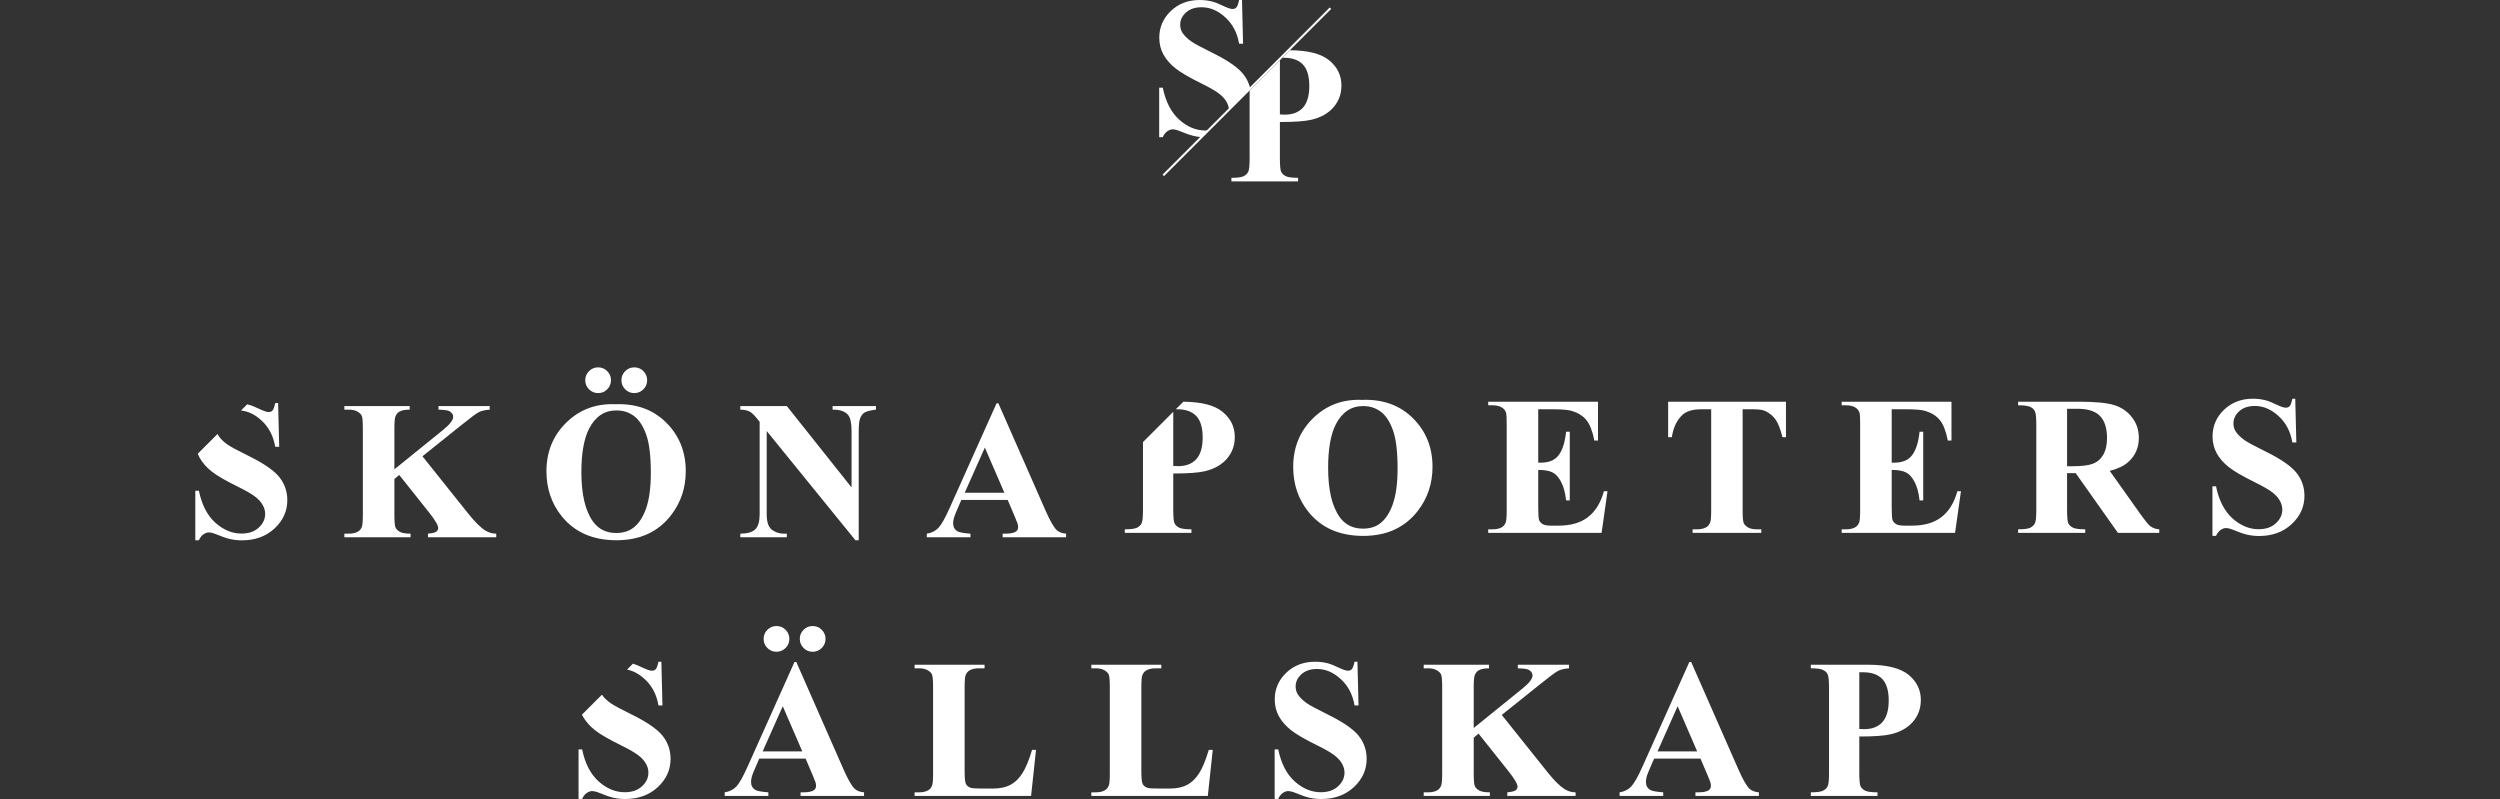 <svg width="3634" height="1162" viewBox="0 0 3634 1162" fill="none" xmlns="http://www.w3.org/2000/svg">
<rect x="0" y="0" width="3634" height="1162" fill="#333333" stroke="none"/>
<path fill-rule="evenodd" clip-rule="evenodd" d="M1806.92 63.562L1805.38 0H1801.16C1799.94 5.719 1798.62 9.328 1797.22 10.828C1795.81 12.328 1793.89 13.078 1791.45 13.078C1788.92 13.078 1784.47 11.578 1778.09 8.578C1771.81 5.484 1766.47 3.375 1762.06 2.25C1756.25 0.75 1750.25 0 1744.06 0C1727.09 0 1713.03 5.344 1701.88 16.031C1690.72 26.719 1685.14 39.656 1685.14 54.844C1685.14 63.75 1687.16 71.906 1691.19 79.312C1695.31 86.719 1701.17 93.422 1708.77 99.422C1716.36 105.422 1728.83 112.688 1746.17 121.219C1758.55 127.312 1767.17 132.281 1772.05 136.125C1776.92 139.875 1780.53 143.859 1782.88 148.078C1784.86 151.51 1786.03 155.034 1786.4 158.652L1817.17 127.884C1815.38 120.601 1812.06 113.879 1807.2 107.719C1799.42 97.969 1784.38 87.609 1762.06 76.641C1746.12 68.766 1735.95 63.281 1731.55 60.188C1725.55 55.875 1721.19 51.516 1718.47 47.109C1716.5 43.828 1715.52 40.078 1715.52 35.859C1715.52 29.203 1718.28 23.344 1723.81 18.281C1729.44 13.125 1737.03 10.547 1746.59 10.547C1758.97 10.547 1770.45 15.422 1781.05 25.172C1791.73 34.828 1798.44 47.625 1801.16 63.562H1806.92ZM1745.8 199.259L1755.46 189.6C1754.36 189.669 1753.23 189.703 1752.08 189.703C1738.48 189.703 1725.78 184.406 1713.97 173.812C1702.25 163.125 1694.33 147.656 1690.2 127.406H1685V199.406H1690.2C1691.89 195.562 1694.09 192.703 1696.81 190.828C1699.53 188.953 1702.11 188.016 1704.55 188.016C1707.45 188.016 1711.16 188.953 1715.66 190.828C1723.72 194.203 1730.42 196.5 1735.77 197.719C1738.99 198.454 1742.33 198.968 1745.8 199.259Z" fill="white"/>
<path fill-rule="evenodd" clip-rule="evenodd" d="M1816.44 131.67V230.219C1816.44 240.531 1815.78 247 1814.47 249.625C1813.25 252.25 1811.05 254.406 1807.86 256.094C1804.77 257.688 1798.81 258.484 1790 258.484V263.688H1886.89V258.484C1878.27 258.484 1872.31 257.688 1869.03 256.094C1865.84 254.5 1863.59 252.391 1862.28 249.766C1861.06 247.047 1860.45 240.531 1860.45 230.219V177.344C1882.11 177.344 1897.48 176.219 1906.58 173.969C1920.08 170.781 1930.67 164.781 1938.36 155.969C1946.05 147.156 1949.89 136.563 1949.89 124.188C1949.89 109.563 1943.94 97.375 1932.03 87.625C1920.42 78.113 1901.44 73.241 1875.1 73.009L1864.14 83.969H1866.22C1878.5 83.969 1887.73 87.25 1893.92 93.812C1900.11 100.375 1903.2 110.734 1903.2 124.891C1903.2 139.141 1900.11 149.688 1893.92 156.531C1887.73 163.281 1878.92 166.656 1867.48 166.656C1865.89 166.656 1863.55 166.563 1860.45 166.375V87.655L1816.44 131.67Z" fill="white"/>
<line x1="1690.94" y1="254.939" x2="1933.94" y2="11.939" stroke="white" stroke-width="3"/>
<path fill-rule="evenodd" clip-rule="evenodd" d="M845.963 1038.8C846.348 1039.61 846.756 1040.41 847.188 1041.2C851.312 1048.61 857.172 1055.31 864.766 1061.31C872.359 1067.31 884.828 1074.58 902.172 1083.11C914.547 1089.2 923.172 1094.17 928.047 1098.02C932.922 1101.77 936.531 1105.75 938.875 1109.97C941.312 1114.19 942.531 1118.55 942.531 1123.05C942.531 1130.64 939.391 1137.3 933.109 1143.02C926.922 1148.73 918.578 1151.59 908.078 1151.59C894.484 1151.59 881.781 1146.3 869.969 1135.7C858.25 1125.02 850.328 1109.55 846.203 1089.3H841V1161.3H846.203C847.891 1157.45 850.094 1154.59 852.812 1152.72C855.531 1150.84 858.109 1149.91 860.547 1149.91C863.453 1149.91 867.156 1150.84 871.656 1152.72C879.719 1156.09 886.422 1158.39 891.766 1159.61C897.109 1160.83 902.781 1161.44 908.781 1161.44C927.906 1161.44 943.656 1155.72 956.031 1144.28C968.5 1132.75 974.734 1119.02 974.734 1103.08C974.734 1090.52 970.891 1079.36 963.203 1069.61C955.422 1059.86 940.375 1049.5 918.062 1038.53C902.125 1030.66 891.953 1025.17 887.547 1022.08C881.906 1018.02 877.715 1013.93 874.974 1009.79L845.963 1038.8ZM911.462 973.302C920.501 975.096 929.029 979.683 937.047 987.062C947.734 996.719 954.438 1009.52 957.156 1025.45H962.922L961.375 961.891H957.156C955.938 967.609 954.625 971.219 953.219 972.719C951.812 974.219 949.891 974.969 947.453 974.969C944.922 974.969 940.469 973.469 934.094 970.469C928.735 967.829 924.058 965.906 920.064 964.7L911.462 973.302ZM1103.66 1102.66H1171.02L1181.14 1126.42C1183.77 1132.61 1185.17 1136.12 1185.36 1136.97C1185.92 1138.75 1186.21 1140.48 1186.21 1142.17C1186.21 1144.98 1185.17 1147.14 1183.11 1148.64C1180.11 1150.7 1174.91 1151.73 1167.5 1151.73H1163.71V1156.94H1255.96V1151.73C1250.14 1151.27 1245.64 1149.58 1242.46 1146.67C1238.24 1142.83 1232.85 1133.5 1226.28 1118.69L1157.52 962.312H1154.85L1086.64 1114.47C1080.18 1129 1074.74 1138.61 1070.33 1143.3C1065.93 1147.89 1060.3 1150.7 1053.46 1151.73V1156.94H1116.88V1151.73C1106.94 1150.98 1100.71 1149.86 1098.17 1148.36C1093.86 1145.83 1091.71 1141.89 1091.71 1136.55C1091.71 1132.52 1093.02 1127.41 1095.64 1121.22L1103.66 1102.66ZM1137.83 1026.58L1166.24 1092.25H1108.58L1137.83 1026.58ZM1194.5 915.484C1190.94 911.828 1186.53 910 1181.28 910C1176.13 910 1171.72 911.828 1168.07 915.484C1164.41 919.141 1162.58 923.547 1162.58 928.703C1162.58 933.859 1164.41 938.266 1168.07 941.922C1171.72 945.578 1176.13 947.406 1181.28 947.406C1186.44 947.406 1190.85 945.578 1194.5 941.922C1198.16 938.266 1199.99 933.859 1199.99 928.703C1199.99 923.547 1198.16 919.141 1194.5 915.484ZM1141.91 915.484C1138.35 911.828 1133.94 910 1128.69 910C1123.53 910 1119.13 911.828 1115.47 915.484C1111.82 919.141 1109.99 923.547 1109.99 928.703C1109.99 933.859 1111.82 938.266 1115.47 941.922C1119.13 945.578 1123.53 947.406 1128.69 947.406C1133.85 947.406 1138.25 945.578 1141.91 941.922C1145.57 938.266 1147.39 933.859 1147.39 928.703C1147.39 923.547 1145.57 919.141 1141.91 915.484ZM1498.79 1156.94L1505.96 1090H1500.19C1495.79 1105 1491.1 1116.34 1486.13 1124.03C1481.26 1131.72 1475.44 1137.34 1468.69 1140.91C1461.94 1144.47 1453.51 1146.25 1443.38 1146.25H1427.49C1418.49 1146.25 1412.82 1145.83 1410.47 1144.98C1407.19 1143.67 1404.99 1141.7 1403.87 1139.08C1402.74 1136.36 1402.18 1130.12 1402.18 1120.38V998.875C1402.18 989.312 1402.69 983.406 1403.72 981.156C1405.13 977.969 1407.05 975.719 1409.49 974.406C1412.87 972.438 1417.32 971.453 1422.85 971.453H1431.15V966.25H1329.48V971.453H1335.8C1341.15 971.453 1345.37 972.391 1348.46 974.266C1351.65 976.047 1353.76 978.156 1354.79 980.594C1355.82 983.031 1356.33 989.125 1356.33 998.875V1124.31C1356.33 1133.88 1355.82 1139.78 1354.79 1142.03C1353.47 1145.22 1351.6 1147.47 1349.16 1148.78C1345.79 1150.75 1341.33 1151.73 1335.8 1151.73H1329.48V1156.94H1498.79ZM1755.68 1156.94L1762.85 1090H1757.09C1752.68 1105 1747.99 1116.34 1743.03 1124.03C1738.15 1131.72 1732.34 1137.34 1725.59 1140.91C1718.84 1144.47 1710.4 1146.25 1700.28 1146.25H1684.38C1675.38 1146.25 1669.71 1145.83 1667.37 1144.98C1664.09 1143.67 1661.88 1141.7 1660.76 1139.08C1659.63 1136.36 1659.07 1130.12 1659.07 1120.38V998.875C1659.07 989.312 1659.59 983.406 1660.62 981.156C1662.03 977.969 1663.95 975.719 1666.38 974.406C1669.76 972.438 1674.21 971.453 1679.74 971.453H1688.04V966.25H1586.37V971.453H1592.7C1598.04 971.453 1602.26 972.391 1605.35 974.266C1608.54 976.047 1610.65 978.156 1611.68 980.594C1612.71 983.031 1613.23 989.125 1613.23 998.875V1124.31C1613.23 1133.88 1612.71 1139.78 1611.68 1142.03C1610.37 1145.22 1608.49 1147.47 1606.06 1148.78C1602.68 1150.75 1598.23 1151.73 1592.7 1151.73H1586.37V1156.94H1755.68ZM1974.75 1025.45L1973.2 961.891H1968.98C1967.76 967.609 1966.45 971.219 1965.04 972.719C1963.64 974.219 1961.72 974.969 1959.28 974.969C1956.75 974.969 1952.29 973.469 1945.92 970.469C1939.64 967.375 1934.29 965.266 1929.89 964.141C1924.07 962.641 1918.07 961.891 1911.89 961.891C1894.92 961.891 1880.86 967.234 1869.7 977.922C1858.54 988.609 1852.97 1001.55 1852.97 1016.73C1852.97 1025.64 1854.98 1033.8 1859.01 1041.2C1863.14 1048.61 1869 1055.31 1876.59 1061.31C1884.18 1067.31 1896.65 1074.58 1914 1083.11C1926.37 1089.2 1935 1094.17 1939.87 1098.02C1944.75 1101.77 1948.36 1105.75 1950.7 1109.97C1953.14 1114.19 1954.36 1118.55 1954.36 1123.05C1954.36 1130.64 1951.22 1137.3 1944.93 1143.02C1938.75 1148.73 1930.4 1151.59 1919.9 1151.59C1906.31 1151.59 1893.61 1146.3 1881.79 1135.7C1870.07 1125.02 1862.15 1109.55 1858.03 1089.3H1852.83V1161.3H1858.03C1859.72 1157.45 1861.92 1154.59 1864.64 1152.72C1867.36 1150.84 1869.93 1149.91 1872.37 1149.91C1875.28 1149.91 1878.98 1150.84 1883.48 1152.72C1891.54 1156.09 1898.25 1158.39 1903.59 1159.61C1908.93 1160.83 1914.61 1161.44 1920.61 1161.44C1939.73 1161.44 1955.48 1155.72 1967.86 1144.28C1980.32 1132.75 1986.56 1119.02 1986.56 1103.08C1986.56 1090.52 1982.72 1079.36 1975.03 1069.61C1967.25 1059.86 1952.2 1049.5 1929.89 1038.53C1913.95 1030.66 1903.78 1025.17 1899.37 1022.08C1893.37 1017.77 1889.01 1013.41 1886.29 1009C1884.32 1005.72 1883.34 1001.97 1883.34 997.75C1883.34 991.094 1886.11 985.234 1891.64 980.172C1897.26 975.016 1904.86 972.438 1914.42 972.438C1926.79 972.438 1938.28 977.312 1948.87 987.062C1959.56 996.719 1966.26 1009.52 1968.98 1025.45H1974.75ZM2250.06 1123.19L2182.98 1039.23L2238.81 994.516C2252.5 983.453 2261.22 976.984 2264.97 975.109C2268.81 973.141 2274.06 971.922 2280.72 971.453V966.25H2206.33V971.453C2214.48 971.734 2219.59 972.391 2221.66 973.422C2225.69 975.484 2227.7 978.297 2227.7 981.859C2227.7 986.641 2222.78 993.016 2212.94 1000.98L2142.2 1058.22V998.875C2142.2 989.219 2142.77 983.219 2143.89 980.875C2145.3 977.781 2147.22 975.578 2149.66 974.266C2153.03 972.391 2157.95 971.453 2164.42 971.453V966.25H2069.5V971.453H2075.83C2081.17 971.453 2085.39 972.391 2088.48 974.266C2091.67 976.047 2093.78 978.156 2094.81 980.594C2095.84 983.031 2096.36 989.125 2096.36 998.875V1124.31C2096.36 1133.88 2095.84 1139.78 2094.81 1142.03C2093.5 1145.22 2091.62 1147.47 2089.19 1148.78C2085.81 1150.75 2081.36 1151.73 2075.83 1151.73H2069.5V1156.94H2165.69V1151.73C2158.66 1151.73 2153.55 1150.89 2150.36 1149.2C2147.17 1147.42 2145.02 1145.31 2143.89 1142.88C2142.77 1140.44 2142.2 1134.25 2142.2 1124.31V1072.28L2149.23 1066.38L2192.97 1121.36C2201.59 1132.23 2205.91 1139.64 2205.91 1143.58C2205.91 1145.64 2204.97 1147.38 2203.09 1148.78C2201.31 1150.19 2197.28 1151.17 2191 1151.73V1156.94H2290.28V1151.73C2284.75 1151.73 2279.5 1150.23 2274.53 1147.23C2267.69 1143.02 2259.53 1135 2250.06 1123.19ZM2404.44 1102.66H2471.8L2481.93 1126.42C2484.55 1132.61 2485.96 1136.12 2486.14 1136.97C2486.71 1138.75 2486.99 1140.48 2486.99 1142.17C2486.99 1144.98 2485.96 1147.14 2483.89 1148.64C2480.89 1150.7 2475.69 1151.73 2468.28 1151.73H2464.49V1156.94H2556.74V1151.73C2550.93 1151.27 2546.43 1149.58 2543.24 1146.67C2539.02 1142.83 2533.63 1133.5 2527.07 1118.69L2458.3 962.312H2455.63L2387.43 1114.47C2380.96 1129 2375.52 1138.61 2371.11 1143.3C2366.71 1147.89 2361.08 1150.7 2354.24 1151.73V1156.94H2417.66V1151.73C2407.72 1150.98 2401.49 1149.86 2398.96 1148.36C2394.64 1145.83 2392.49 1141.89 2392.49 1136.55C2392.49 1132.52 2393.8 1127.41 2396.43 1121.22L2404.44 1102.66ZM2438.61 1026.58L2467.02 1092.25H2409.36L2438.61 1026.58ZM2702.68 1123.47V1070.59C2724.33 1070.59 2739.71 1069.47 2748.8 1067.22C2762.3 1064.03 2772.9 1058.03 2780.58 1049.22C2788.27 1040.41 2792.12 1029.81 2792.12 1017.44C2792.12 1002.81 2786.16 990.625 2774.26 980.875C2762.35 971.125 2742.71 966.25 2715.33 966.25H2632.22V971.453C2640.94 971.453 2646.9 972.25 2650.08 973.844C2653.27 975.438 2655.47 977.594 2656.69 980.312C2658.01 982.938 2658.66 989.406 2658.66 999.719V1123.47C2658.66 1133.78 2658.01 1140.25 2656.69 1142.88C2655.47 1145.5 2653.27 1147.66 2650.08 1149.34C2646.99 1150.94 2641.04 1151.73 2632.22 1151.73V1156.94H2729.12V1151.73C2720.49 1151.73 2714.54 1150.94 2711.26 1149.34C2708.07 1147.75 2705.82 1145.64 2704.51 1143.02C2703.29 1140.3 2702.68 1133.78 2702.68 1123.47ZM2702.68 1059.62V977.219H2708.44C2720.72 977.219 2729.96 980.5 2736.15 987.062C2742.33 993.625 2745.43 1003.98 2745.43 1018.14C2745.43 1032.39 2742.33 1042.94 2736.15 1049.78C2729.96 1056.53 2721.15 1059.91 2709.71 1059.91C2708.12 1059.91 2705.77 1059.81 2702.68 1059.62Z" fill="white"/>
<path fill-rule="evenodd" clip-rule="evenodd" d="M1661.44 642.599V741.148C1661.44 751.46 1660.78 757.929 1659.47 760.554C1658.25 763.179 1656.05 765.335 1652.86 767.023C1649.77 768.616 1643.81 769.413 1635 769.413V774.616H1731.89V769.413C1723.27 769.413 1717.31 768.616 1714.03 767.023C1710.84 765.429 1708.59 763.319 1707.28 760.694C1706.06 757.976 1705.45 751.46 1705.45 741.148V688.273C1727.11 688.273 1742.48 687.148 1751.58 684.898C1765.08 681.71 1775.67 675.71 1783.36 666.898C1791.05 658.085 1794.89 647.491 1794.89 635.116C1794.89 620.491 1788.94 608.304 1777.03 598.554C1765.42 589.042 1746.44 584.17 1720.1 583.938L1709.14 594.898H1711.22C1723.5 594.898 1732.73 598.179 1738.92 604.741C1745.11 611.304 1748.2 621.663 1748.2 635.819C1748.2 650.069 1745.11 660.616 1738.92 667.46C1732.73 674.21 1723.92 677.585 1712.48 677.585C1710.89 677.585 1708.55 677.491 1705.45 677.304V598.584L1661.44 642.599ZM2053.75 607.835C2034.82 588.991 2010.16 580.132 1979.78 581.257C1951.66 580.132 1927.94 589.038 1908.63 607.976C1889.41 626.819 1879.8 650.398 1879.8 678.71C1879.8 703.929 1887.21 725.726 1902.02 744.101C1920.77 767.351 1947.3 778.976 1981.61 778.976C2015.83 778.976 2042.32 766.788 2061.07 742.413C2075.22 724.038 2082.3 702.757 2082.3 678.569C2082.3 650.257 2072.78 626.679 2053.75 607.835ZM1941.67 616.976C1950.77 599.163 1964.03 590.257 1981.47 590.257C1990.94 590.257 1999.28 592.835 2006.5 597.991C2013.82 603.148 2019.82 612.007 2024.5 624.569C2029.19 637.038 2031.53 655.882 2031.53 681.101C2031.53 702.288 2029.24 719.491 2024.64 732.71C2020.05 745.835 2013.63 755.398 2005.38 761.398C1998.91 766.085 1990.85 768.429 1981.19 768.429C1966.85 768.429 1955.69 762.991 1947.72 752.116C1936.28 736.554 1930.57 712.507 1930.57 679.976C1930.57 652.601 1934.27 631.601 1941.67 616.976ZM2235.97 672.523V594.898H2255.66C2270.1 594.898 2279.94 595.741 2285.19 597.429C2294.19 600.241 2301.13 604.648 2306.01 610.648C2310.97 616.648 2314.82 626.538 2317.54 640.319H2322.88V583.929H2163.27V589.132H2169.6C2175.79 589.132 2180.66 590.444 2184.22 593.069C2186.76 594.851 2188.49 597.382 2189.43 600.663C2189.9 602.632 2190.13 607.929 2190.13 616.554V741.991C2190.13 751.554 2189.62 757.46 2188.58 759.71C2187.27 762.898 2185.4 765.148 2182.96 766.46C2179.58 768.429 2175.13 769.413 2169.6 769.413H2163.27V774.616H2328.08L2336.66 714.007H2331.46C2326.77 730.882 2319.04 743.444 2308.26 751.694C2297.57 759.944 2283.32 764.069 2265.51 764.069H2254.12C2248.68 764.069 2244.74 763.319 2242.3 761.819C2239.87 760.319 2238.18 758.398 2237.24 756.054C2236.4 753.71 2235.97 747.288 2235.97 736.788V683.069C2245.07 683.069 2252.01 684.288 2256.79 686.726C2261.57 689.069 2265.74 693.71 2269.3 700.648C2272.96 707.585 2275.35 716.491 2276.47 727.366H2281.82V627.523H2276.47C2274.97 642.335 2271.51 653.538 2266.07 661.132C2260.63 668.726 2251.87 672.523 2239.77 672.523H2235.97ZM2596.09 635.538V583.929H2424.81V635.538H2430.15C2432.31 621.476 2437.46 610.648 2445.62 603.054C2451.43 597.616 2460.76 594.898 2473.6 594.898H2487.38V741.991C2487.38 751.554 2486.87 757.46 2485.84 759.71C2484.43 762.898 2482.51 765.148 2480.07 766.46C2476.7 768.429 2472.24 769.413 2466.71 769.413H2460.38V774.616H2560.23V769.413H2553.9C2548.46 769.413 2544.15 768.523 2540.96 766.741C2537.87 764.866 2535.76 762.71 2534.63 760.273C2533.6 757.835 2533.09 751.741 2533.09 741.991V594.898H2547.29C2556.2 594.898 2562.43 595.741 2565.99 597.429C2572.37 600.523 2577.38 604.694 2581.04 609.944C2584.7 615.101 2588.03 623.632 2591.03 635.538H2596.09ZM2749.76 672.523V594.898H2769.45C2783.89 594.898 2793.73 595.741 2798.98 597.429C2807.98 600.241 2814.92 604.648 2819.79 610.648C2824.76 616.648 2828.61 626.538 2831.32 640.319H2836.67V583.929H2677.06V589.132H2683.39C2689.57 589.132 2694.45 590.444 2698.01 593.069C2700.54 594.851 2702.28 597.382 2703.22 600.663C2703.68 602.632 2703.92 607.929 2703.92 616.554V741.991C2703.92 751.554 2703.4 757.46 2702.37 759.71C2701.06 762.898 2699.18 765.148 2696.75 766.46C2693.37 768.429 2688.92 769.413 2683.39 769.413H2677.06V774.616H2841.87L2850.45 714.007H2845.25C2840.56 730.882 2832.82 743.444 2822.04 751.694C2811.36 759.944 2797.11 764.069 2779.29 764.069H2767.9C2762.47 764.069 2758.53 763.319 2756.09 761.819C2753.65 760.319 2751.97 758.398 2751.03 756.054C2750.18 753.71 2749.76 747.288 2749.76 736.788V683.069C2758.86 683.069 2765.79 684.288 2770.57 686.726C2775.36 689.069 2779.53 693.71 2783.09 700.648C2786.75 707.585 2789.14 716.491 2790.26 727.366H2795.61V627.523H2790.26C2788.76 642.335 2785.29 653.538 2779.86 661.132C2774.42 668.726 2765.65 672.523 2753.56 672.523H2749.76ZM3004.69 741.148V687.71H3017.2L3078.66 774.616H3138.7V769.413C3133.64 769.132 3129.19 767.538 3125.34 764.632C3122.81 762.569 3118.55 757.366 3112.55 749.023L3066.7 684.476C3078.33 681.569 3087.38 677.21 3093.84 671.398C3103.97 662.21 3109.03 650.585 3109.03 636.523C3109.03 624.991 3105.66 614.96 3098.91 606.429C3092.16 597.804 3083.44 591.898 3072.75 588.71C3062.06 585.523 3045.19 583.929 3022.12 583.929H2933.53V589.132C2942.25 589.132 2948.2 589.929 2951.39 591.523C2954.58 593.116 2956.78 595.273 2958 597.991C2959.31 600.616 2959.97 607.085 2959.97 617.398V741.148C2959.97 751.46 2959.31 757.929 2958 760.554C2956.78 763.179 2954.58 765.335 2951.39 767.023C2948.3 768.616 2942.34 769.413 2933.53 769.413V774.616H3031.12V769.413C3022.41 769.413 3016.45 768.616 3013.27 767.023C3010.08 765.429 3007.83 763.319 3006.52 760.694C3005.3 757.976 3004.69 751.46 3004.69 741.148ZM3004.69 677.726V594.194H3019.73C3034.83 594.194 3045.75 597.663 3052.5 604.601C3059.34 611.538 3062.77 622.273 3062.77 636.804C3062.77 646.835 3060.89 654.991 3057.14 661.273C3053.48 667.46 3048.42 671.773 3041.95 674.21C3035.48 676.554 3025.73 677.726 3012.7 677.726H3004.69ZM3337.94 643.132L3336.39 579.569H3332.18C3330.96 585.288 3329.64 588.898 3328.24 590.398C3326.83 591.898 3324.91 592.648 3322.47 592.648C3319.94 592.648 3315.49 591.148 3309.11 588.148C3302.83 585.054 3297.49 582.944 3293.08 581.819C3287.27 580.319 3281.27 579.569 3275.08 579.569C3258.11 579.569 3244.05 584.913 3232.89 595.601C3221.74 606.288 3216.16 619.226 3216.16 634.413C3216.16 643.319 3218.18 651.476 3222.21 658.882C3226.33 666.288 3232.19 672.991 3239.78 678.991C3247.38 684.991 3259.85 692.257 3277.19 700.788C3289.57 706.882 3298.19 711.851 3303.07 715.694C3307.94 719.444 3311.55 723.429 3313.89 727.648C3316.33 731.866 3317.55 736.226 3317.55 740.726C3317.55 748.319 3314.41 754.976 3308.13 760.694C3301.94 766.413 3293.6 769.273 3283.1 769.273C3269.5 769.273 3256.8 763.976 3244.99 753.382C3233.27 742.694 3225.35 727.226 3221.22 706.976H3216.02V778.976H3221.22C3222.91 775.132 3225.11 772.273 3227.83 770.398C3230.55 768.523 3233.13 767.585 3235.57 767.585C3238.47 767.585 3242.18 768.523 3246.68 770.398C3254.74 773.773 3261.44 776.069 3266.78 777.288C3272.13 778.507 3277.8 779.116 3283.8 779.116C3302.93 779.116 3318.68 773.398 3331.05 761.96C3343.52 750.429 3349.75 736.694 3349.75 720.757C3349.75 708.194 3345.91 697.038 3338.22 687.288C3330.44 677.538 3315.39 667.179 3293.08 656.21C3277.14 648.335 3266.97 642.851 3262.57 639.757C3256.57 635.444 3252.21 631.085 3249.49 626.679C3247.52 623.398 3246.53 619.648 3246.53 615.429C3246.53 608.773 3249.3 602.913 3254.83 597.851C3260.46 592.694 3268.05 590.116 3277.61 590.116C3289.99 590.116 3301.47 594.991 3312.07 604.741C3322.75 614.398 3329.46 627.194 3332.18 643.132H3337.94Z" fill="white"/>
<path fill-rule="evenodd" clip-rule="evenodd" d="M287.473 659.572C288.224 661.495 289.097 663.372 290.094 665.203C294.219 672.609 300.078 679.312 307.672 685.312C315.266 691.312 327.734 698.578 345.078 707.109C357.453 713.203 366.078 718.172 370.953 722.016C375.828 725.766 379.438 729.75 381.781 733.969C384.219 738.188 385.438 742.547 385.438 747.047C385.438 754.641 382.297 761.297 376.016 767.016C369.828 772.734 361.484 775.594 350.984 775.594C337.391 775.594 324.688 770.297 312.875 759.703C301.156 749.016 293.234 733.547 289.109 713.297H283.906V785.297H289.109C290.797 781.453 293 778.594 295.719 776.719C298.438 774.844 301.016 773.906 303.453 773.906C306.359 773.906 310.062 774.844 314.562 776.719C322.625 780.094 329.328 782.391 334.672 783.609C340.016 784.828 345.688 785.438 351.688 785.438C370.812 785.438 386.562 779.719 398.938 768.281C411.406 756.75 417.641 743.016 417.641 727.078C417.641 714.516 413.797 703.359 406.109 693.609C398.328 683.859 383.281 673.5 360.969 662.531C345.031 654.656 334.859 649.172 330.453 646.078C324.453 641.766 320.094 637.406 317.375 633C316.95 632.291 316.57 631.561 316.237 630.808L287.473 659.572ZM350.353 596.692C360.891 597.809 370.758 602.599 379.953 611.062C390.641 620.719 397.344 633.516 400.062 649.453H405.828L404.281 585.891H400.062C398.844 591.609 397.531 595.219 396.125 596.719C394.719 598.219 392.797 598.969 390.359 598.969C387.828 598.969 383.375 597.469 377 594.469C370.719 591.375 365.375 589.266 360.969 588.141C360.418 587.998 359.865 587.863 359.311 587.734L350.353 596.692ZM681.144 747.188L614.066 663.234L669.894 618.516C683.581 607.453 692.3 600.984 696.05 599.109C699.894 597.141 705.144 595.922 711.8 595.453V590.25H637.409V595.453C645.566 595.734 650.675 596.391 652.737 597.422C656.769 599.484 658.784 602.297 658.784 605.859C658.784 610.641 653.862 617.016 644.019 624.984L573.284 682.219V622.875C573.284 613.219 573.847 607.219 574.972 604.875C576.378 601.781 578.3 599.578 580.737 598.266C584.112 596.391 589.034 595.453 595.503 595.453V590.25H500.581V595.453H506.909C512.253 595.453 516.472 596.391 519.566 598.266C522.753 600.047 524.863 602.156 525.894 604.594C526.925 607.031 527.441 613.125 527.441 622.875V748.312C527.441 757.875 526.925 763.781 525.894 766.031C524.581 769.219 522.706 771.469 520.269 772.781C516.894 774.75 512.441 775.734 506.909 775.734H500.581V780.938H596.769V775.734C589.737 775.734 584.628 774.891 581.441 773.203C578.253 771.422 576.097 769.312 574.972 766.875C573.847 764.438 573.284 758.25 573.284 748.312V696.281L580.316 690.375L624.05 745.359C632.675 756.234 636.987 763.641 636.987 767.578C636.987 769.641 636.05 771.375 634.175 772.781C632.394 774.188 628.362 775.172 622.081 775.734V780.938H721.362V775.734C715.831 775.734 710.581 774.234 705.612 771.234C698.769 767.016 690.612 759 681.144 747.188ZM968.272 614.156C949.334 595.312 924.678 586.453 894.303 587.578C866.178 586.453 842.459 595.359 823.147 614.297C803.928 633.141 794.319 656.719 794.319 685.031C794.319 710.25 801.725 732.047 816.537 750.422C835.287 773.672 861.819 785.297 896.131 785.297C930.35 785.297 956.834 773.109 975.584 748.734C989.741 730.359 996.819 709.078 996.819 684.891C996.819 656.578 987.303 633 968.272 614.156ZM856.194 623.297C865.287 605.484 878.553 596.578 895.991 596.578C905.459 596.578 913.803 599.156 921.022 604.312C928.334 609.469 934.334 618.328 939.022 630.891C943.709 643.359 946.053 662.203 946.053 687.422C946.053 708.609 943.756 725.812 939.162 739.031C934.569 752.156 928.147 761.719 919.897 767.719C913.428 772.406 905.366 774.75 895.709 774.75C881.366 774.75 870.209 769.312 862.241 758.438C850.803 742.875 845.084 718.828 845.084 686.297C845.084 658.922 848.787 637.922 856.194 623.297ZM935.225 539.484C931.662 535.828 927.256 534 922.006 534C916.85 534 912.444 535.828 908.787 539.484C905.131 543.141 903.303 547.547 903.303 552.703C903.303 557.859 905.131 562.266 908.787 565.922C912.444 569.578 916.85 571.406 922.006 571.406C927.162 571.406 931.569 569.578 935.225 565.922C938.881 562.266 940.709 557.859 940.709 552.703C940.709 547.547 938.881 543.141 935.225 539.484ZM882.631 539.484C879.069 535.828 874.662 534 869.412 534C864.256 534 859.85 535.828 856.194 539.484C852.537 543.141 850.709 547.547 850.709 552.703C850.709 557.859 852.537 562.266 856.194 565.922C859.85 569.578 864.256 571.406 869.412 571.406C874.569 571.406 878.975 569.578 882.631 565.922C886.287 562.266 888.116 557.859 888.116 552.703C888.116 547.547 886.287 543.141 882.631 539.484ZM1237.82 708.516L1143.74 590.25H1076.1V595.453C1081.92 595.641 1086.37 596.531 1089.46 598.125C1092.56 599.719 1096.12 603.047 1100.15 608.109L1104.23 613.172V747.75C1104.23 757.875 1102.17 765.047 1098.04 769.266C1093.92 773.484 1086.6 775.641 1076.1 775.734V780.938H1143.74V775.734H1139.24C1132.78 775.734 1127.01 773.812 1121.95 769.969C1116.98 766.125 1114.49 758.719 1114.49 747.75V626.531L1243.45 785.297H1248.23V626.531C1248.23 617.531 1248.98 611.203 1250.48 607.547C1252.07 603.797 1254.23 601.125 1256.95 599.531C1259.76 597.844 1265.2 596.484 1273.26 595.453V590.25H1210.26V595.453C1220.85 595.266 1228.4 597.891 1232.9 603.328C1236.18 607.359 1237.82 615.094 1237.82 626.531V708.516ZM1397.4 726.656H1464.76L1474.89 750.422C1477.51 756.609 1478.92 760.125 1479.11 760.969C1479.67 762.75 1479.95 764.484 1479.95 766.172C1479.95 768.984 1478.92 771.141 1476.86 772.641C1473.86 774.703 1468.65 775.734 1461.25 775.734H1457.45V780.938H1549.7V775.734C1543.89 775.266 1539.39 773.578 1536.2 770.672C1531.98 766.828 1526.59 757.5 1520.03 742.688L1451.26 586.312H1448.59L1380.39 738.469C1373.92 753 1368.48 762.609 1364.07 767.297C1359.67 771.891 1354.04 774.703 1347.2 775.734V780.938H1410.62V775.734C1400.68 774.984 1394.45 773.859 1391.92 772.359C1387.61 769.828 1385.45 765.891 1385.45 760.547C1385.45 756.516 1386.76 751.406 1389.39 745.219L1397.4 726.656ZM1431.57 650.578L1459.98 716.25H1402.32L1431.57 650.578Z" fill="white"/>
</svg>
